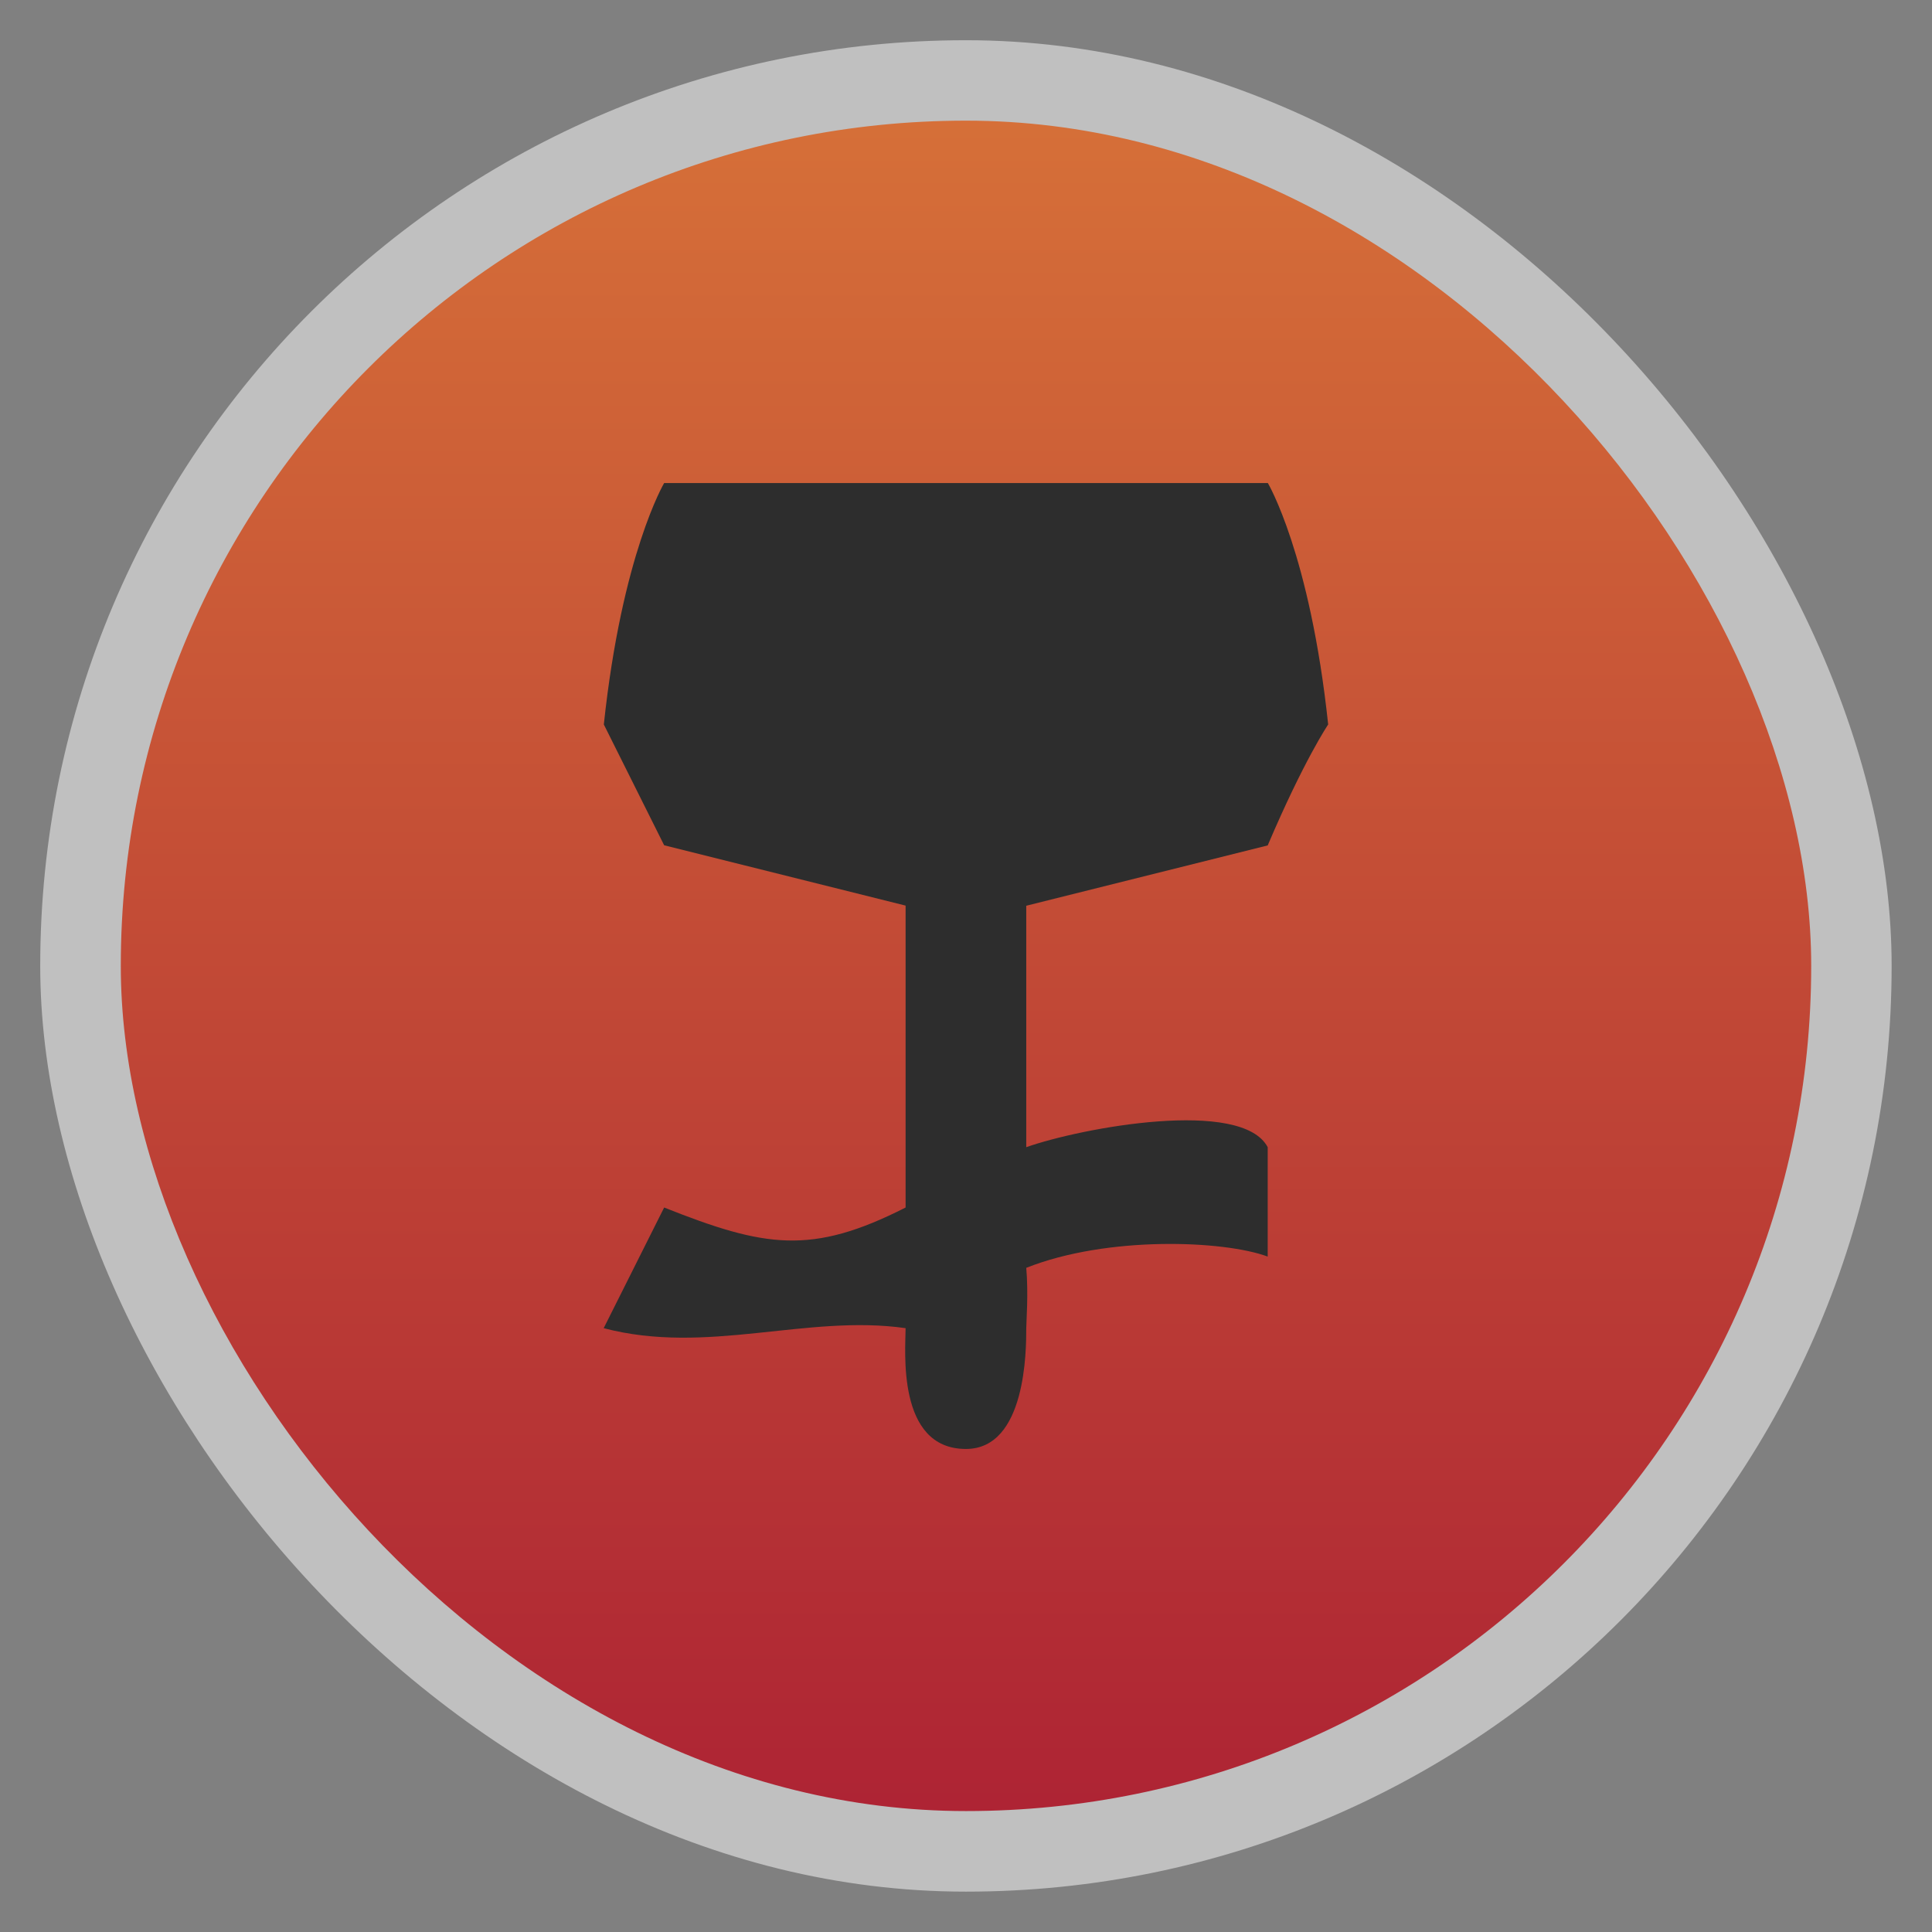 <svg xmlns="http://www.w3.org/2000/svg" xmlns:xlink="http://www.w3.org/1999/xlink" width="48" viewBox="0 0 13.547 13.547" height="48">
 <rect x="0" y="0" width="13.547" height="13.547" fill="#808080" stroke="none"/>
 <defs>
  <linearGradient id="0">
   <stop stop-color="#ae2434"/>
   <stop offset="1" stop-color="#d67038"/>
  </linearGradient>
  <linearGradient xlink:href="#0" id="1" gradientUnits="userSpaceOnUse" gradientTransform="matrix(1.105,0,0,1.105,-134.279,-295.763)" y1="279.1" x2="0" y2="268.33"/>
 </defs>
 <rect height="12.982" rx="6.491" y="0.282" x="0.282" width="12.982" opacity="0.5" fill="#ffffff" fill-rule="evenodd"/>
 <rect height="11.853" rx="5.926" y="0.846" x="0.847" width="11.853" fill="url(#1)" fill-rule="evenodd"/>
 <path d="m 4.657,3.387 c 0,0 -0.296,0.499 -0.423,1.693 l 0.423,0.847 1.693,0.423 0,2.117 c -0.659,0.335 -0.986,0.281 -1.693,0 L 4.233,9.313 c 0.724,0.191 1.423,-0.099 2.117,0 0,0.149 -0.066,0.847 0.423,0.847 0.423,0 0.423,-0.697 0.423,-0.847 0,-0.044 0.016,-0.241 0,-0.423 0.57,-0.226 1.385,-0.193 1.693,-0.079 l 0,-0.767 c -0.182,-0.345 -1.305,-0.137 -1.693,0 l 0,-1.693 1.693,-0.423 C 9.144,5.329 9.313,5.08 9.313,5.08 9.186,3.885 8.89,3.387 8.89,3.387 l -4.233,0 z" fill="#2d2d2d"/>
</svg>
